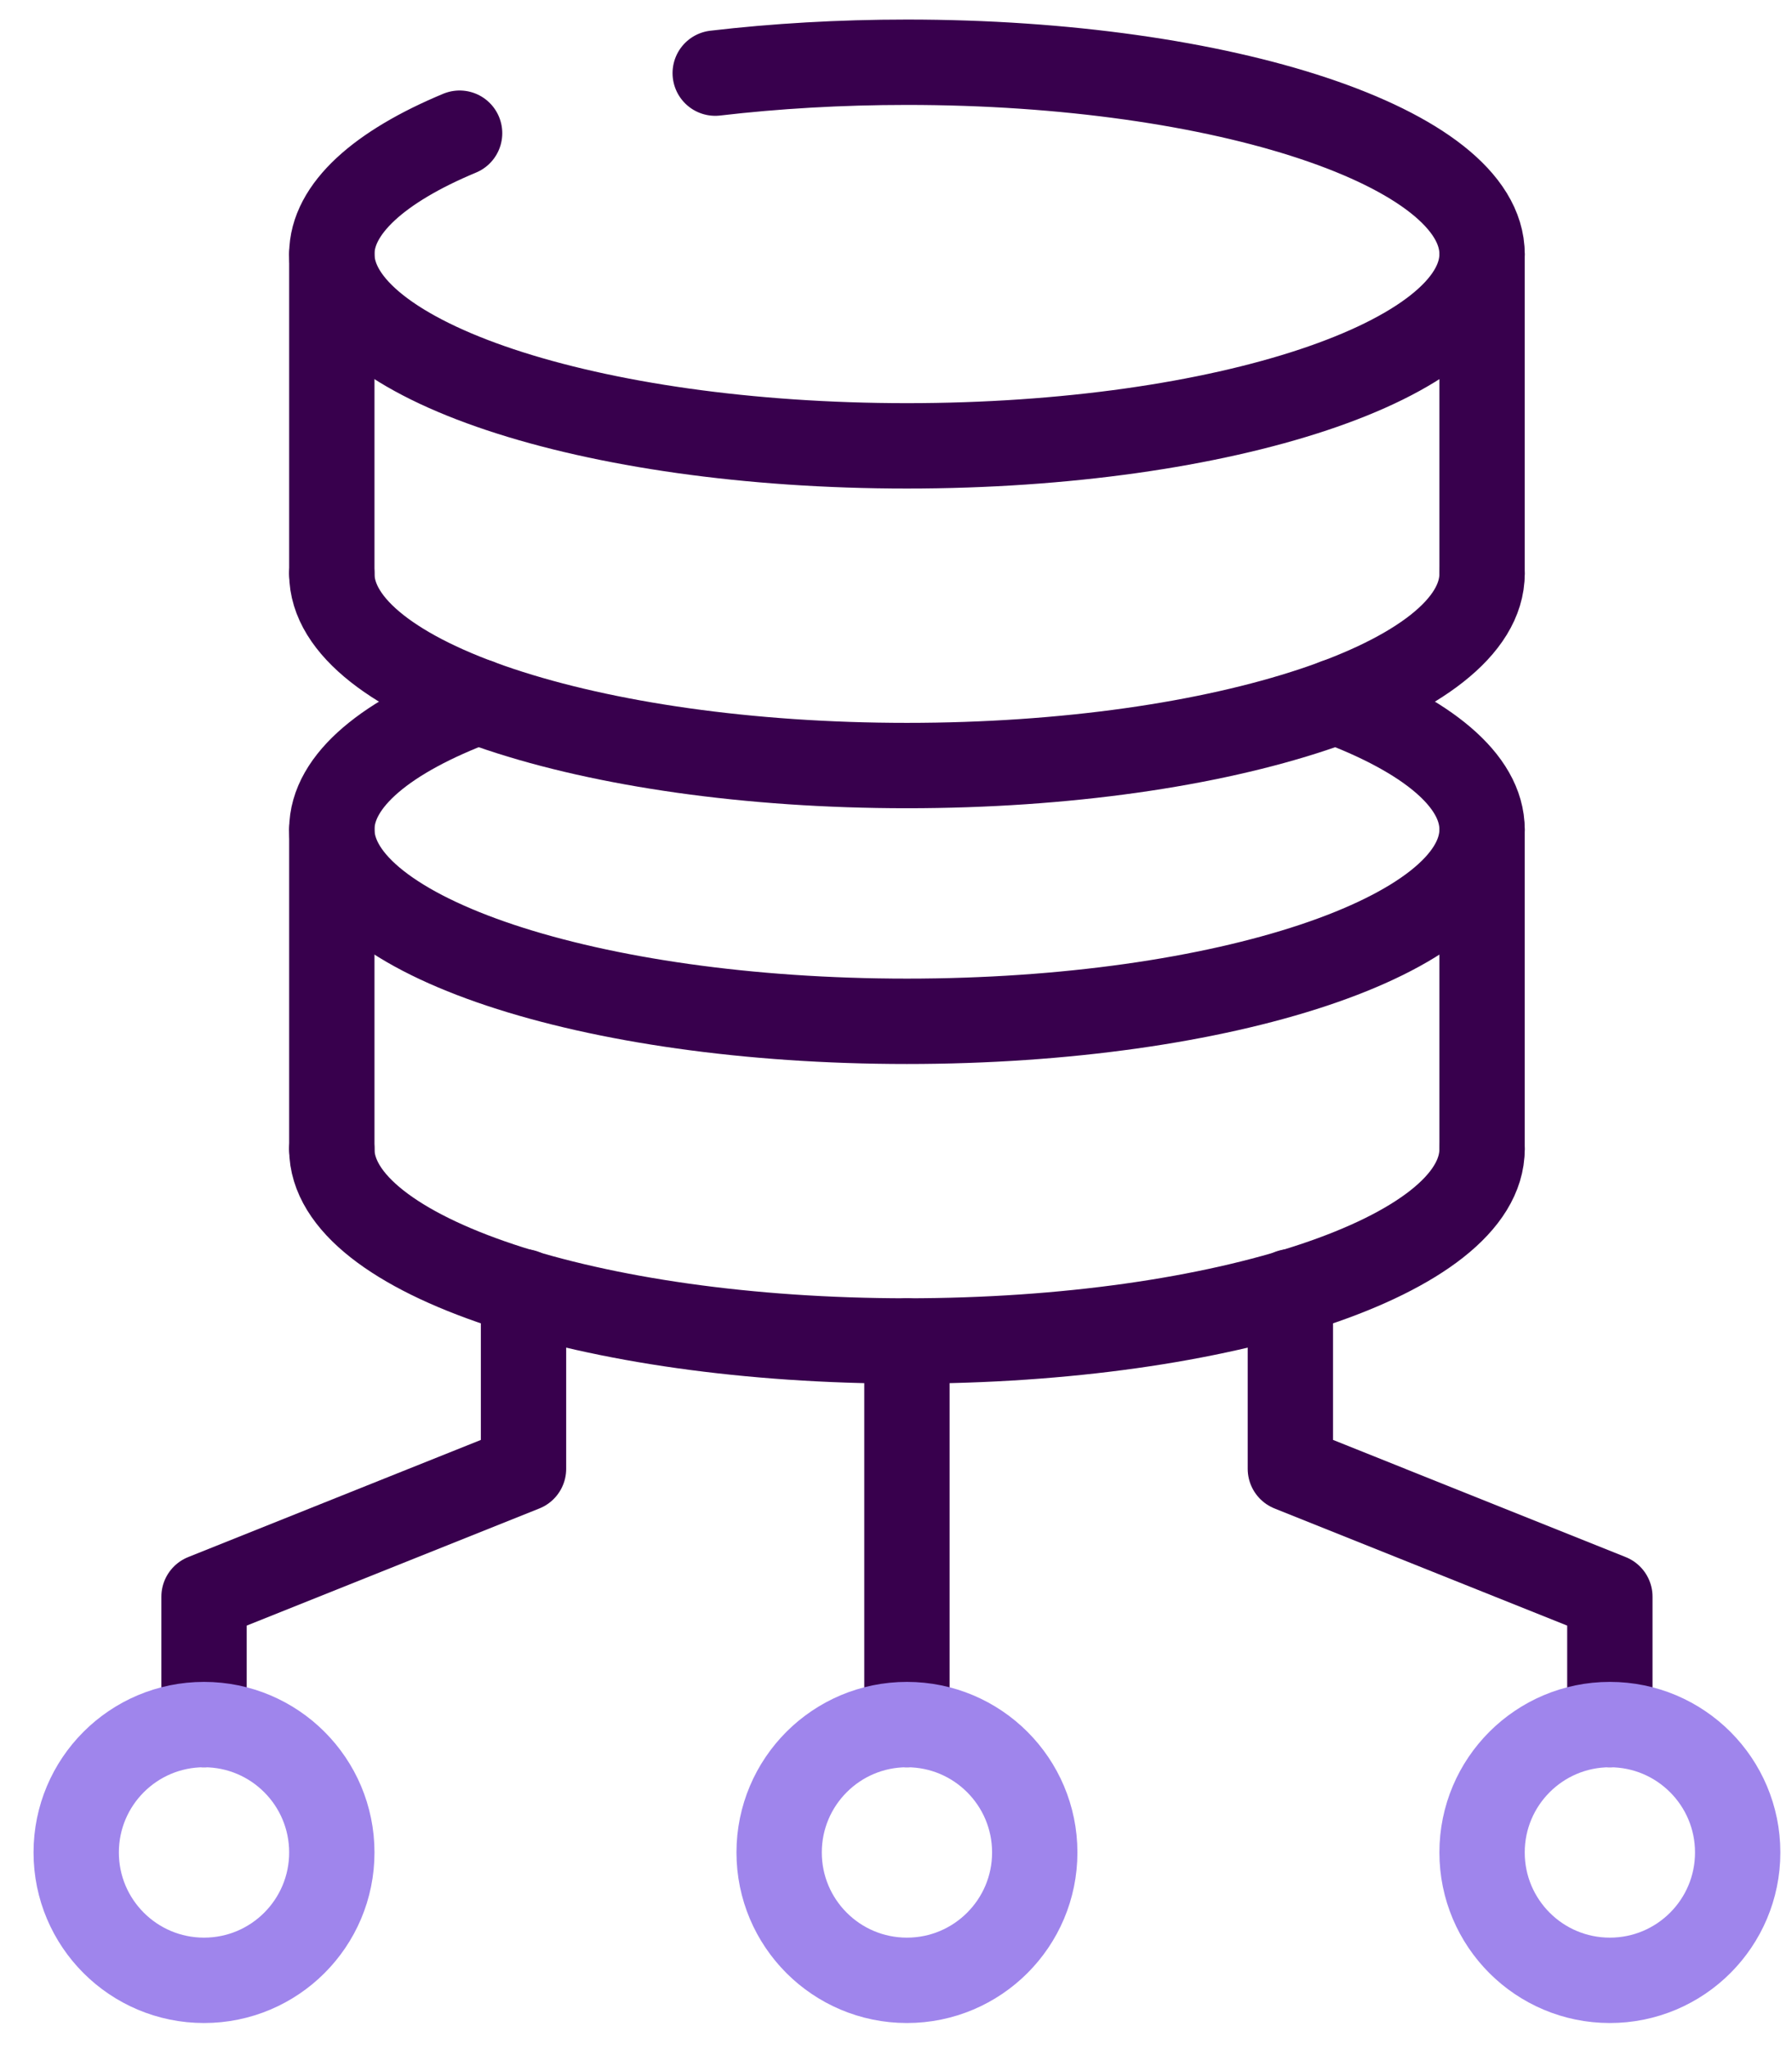 <svg width="42" height="48" viewBox="0 0 42 48" fill="none" xmlns="http://www.w3.org/2000/svg">
<path d="M16.763 1.713C18.171 1.548 19.684 1.458 21.256 1.458C28.7 1.458 34.736 3.465 34.736 5.951C34.736 8.437 28.7 10.444 21.256 10.444C13.813 10.444 7.777 8.437 7.777 5.951C7.777 4.888 8.9 3.899 10.772 3.12" stroke="#38004D" stroke-width="2" stroke-miterlimit="10" stroke-linecap="round" stroke-linejoin="round"/>
<path d="M34.736 13.44C34.736 15.926 28.7 17.933 21.256 17.933C13.813 17.933 7.777 15.926 7.777 13.44" stroke="#38004D" stroke-width="2" stroke-miterlimit="10" stroke-linecap="round" stroke-linejoin="round"/>
<path d="M7.777 5.951V13.44" stroke="#38004D" stroke-width="2" stroke-miterlimit="10" stroke-linecap="round" stroke-linejoin="round"/>
<path d="M34.736 5.951V13.44" stroke="#38004D" stroke-width="2" stroke-miterlimit="10" stroke-linecap="round" stroke-linejoin="round"/>
<path d="M31.306 16.435C33.433 17.229 34.736 18.277 34.736 19.43C34.736 21.917 28.7 23.924 21.256 23.924C13.813 23.924 7.777 21.917 7.777 19.43C7.777 18.277 9.08 17.229 11.207 16.435" stroke="#38004D" stroke-width="2" stroke-miterlimit="10" stroke-linecap="round" stroke-linejoin="round"/>
<path d="M34.736 26.919C34.736 29.405 28.7 31.412 21.256 31.412C13.813 31.412 7.777 29.405 7.777 26.919" stroke="#38004D" stroke-width="2" stroke-miterlimit="10" stroke-linecap="round" stroke-linejoin="round"/>
<path d="M7.777 19.431V26.919" stroke="#38004D" stroke-width="2" stroke-miterlimit="10" stroke-linecap="round" stroke-linejoin="round"/>
<path d="M34.736 19.431V26.919" stroke="#38004D" stroke-width="2" stroke-miterlimit="10" stroke-linecap="round" stroke-linejoin="round"/>
<path d="M21.256 31.412V40.398" stroke="#38004D" stroke-width="2" stroke-miterlimit="10" stroke-linecap="round" stroke-linejoin="round"/>
<path d="M12.27 30.259V34.407L4.782 37.403V40.398" stroke="#38004D" stroke-width="2" stroke-miterlimit="10" stroke-linecap="round" stroke-linejoin="round"/>
<path d="M37.731 40.398V37.403L30.243 34.407V30.259" stroke="#38004D" stroke-width="2" stroke-miterlimit="10" stroke-linecap="round" stroke-linejoin="round"/>
<path d="M21.256 46.389C22.91 46.389 24.252 45.048 24.252 43.394C24.252 41.739 22.91 40.398 21.256 40.398C19.602 40.398 18.261 41.739 18.261 43.394C18.261 45.048 19.602 46.389 21.256 46.389Z" stroke="#9F85EC" stroke-width="2" stroke-miterlimit="10" stroke-linecap="round" stroke-linejoin="round"/>
<path d="M4.782 46.389C6.436 46.389 7.777 45.048 7.777 43.394C7.777 41.739 6.436 40.398 4.782 40.398C3.127 40.398 1.786 41.739 1.786 43.394C1.786 45.048 3.127 46.389 4.782 46.389Z" stroke="#9F85EC" stroke-width="2" stroke-miterlimit="10" stroke-linecap="round" stroke-linejoin="round"/>
<path d="M37.731 46.389C39.386 46.389 40.727 45.048 40.727 43.394C40.727 41.739 39.386 40.398 37.731 40.398C36.077 40.398 34.736 41.739 34.736 43.394C34.736 45.048 36.077 46.389 37.731 46.389Z" stroke="#9F85EC" stroke-width="2" stroke-miterlimit="10" stroke-linecap="round" stroke-linejoin="round"/>
</svg>
